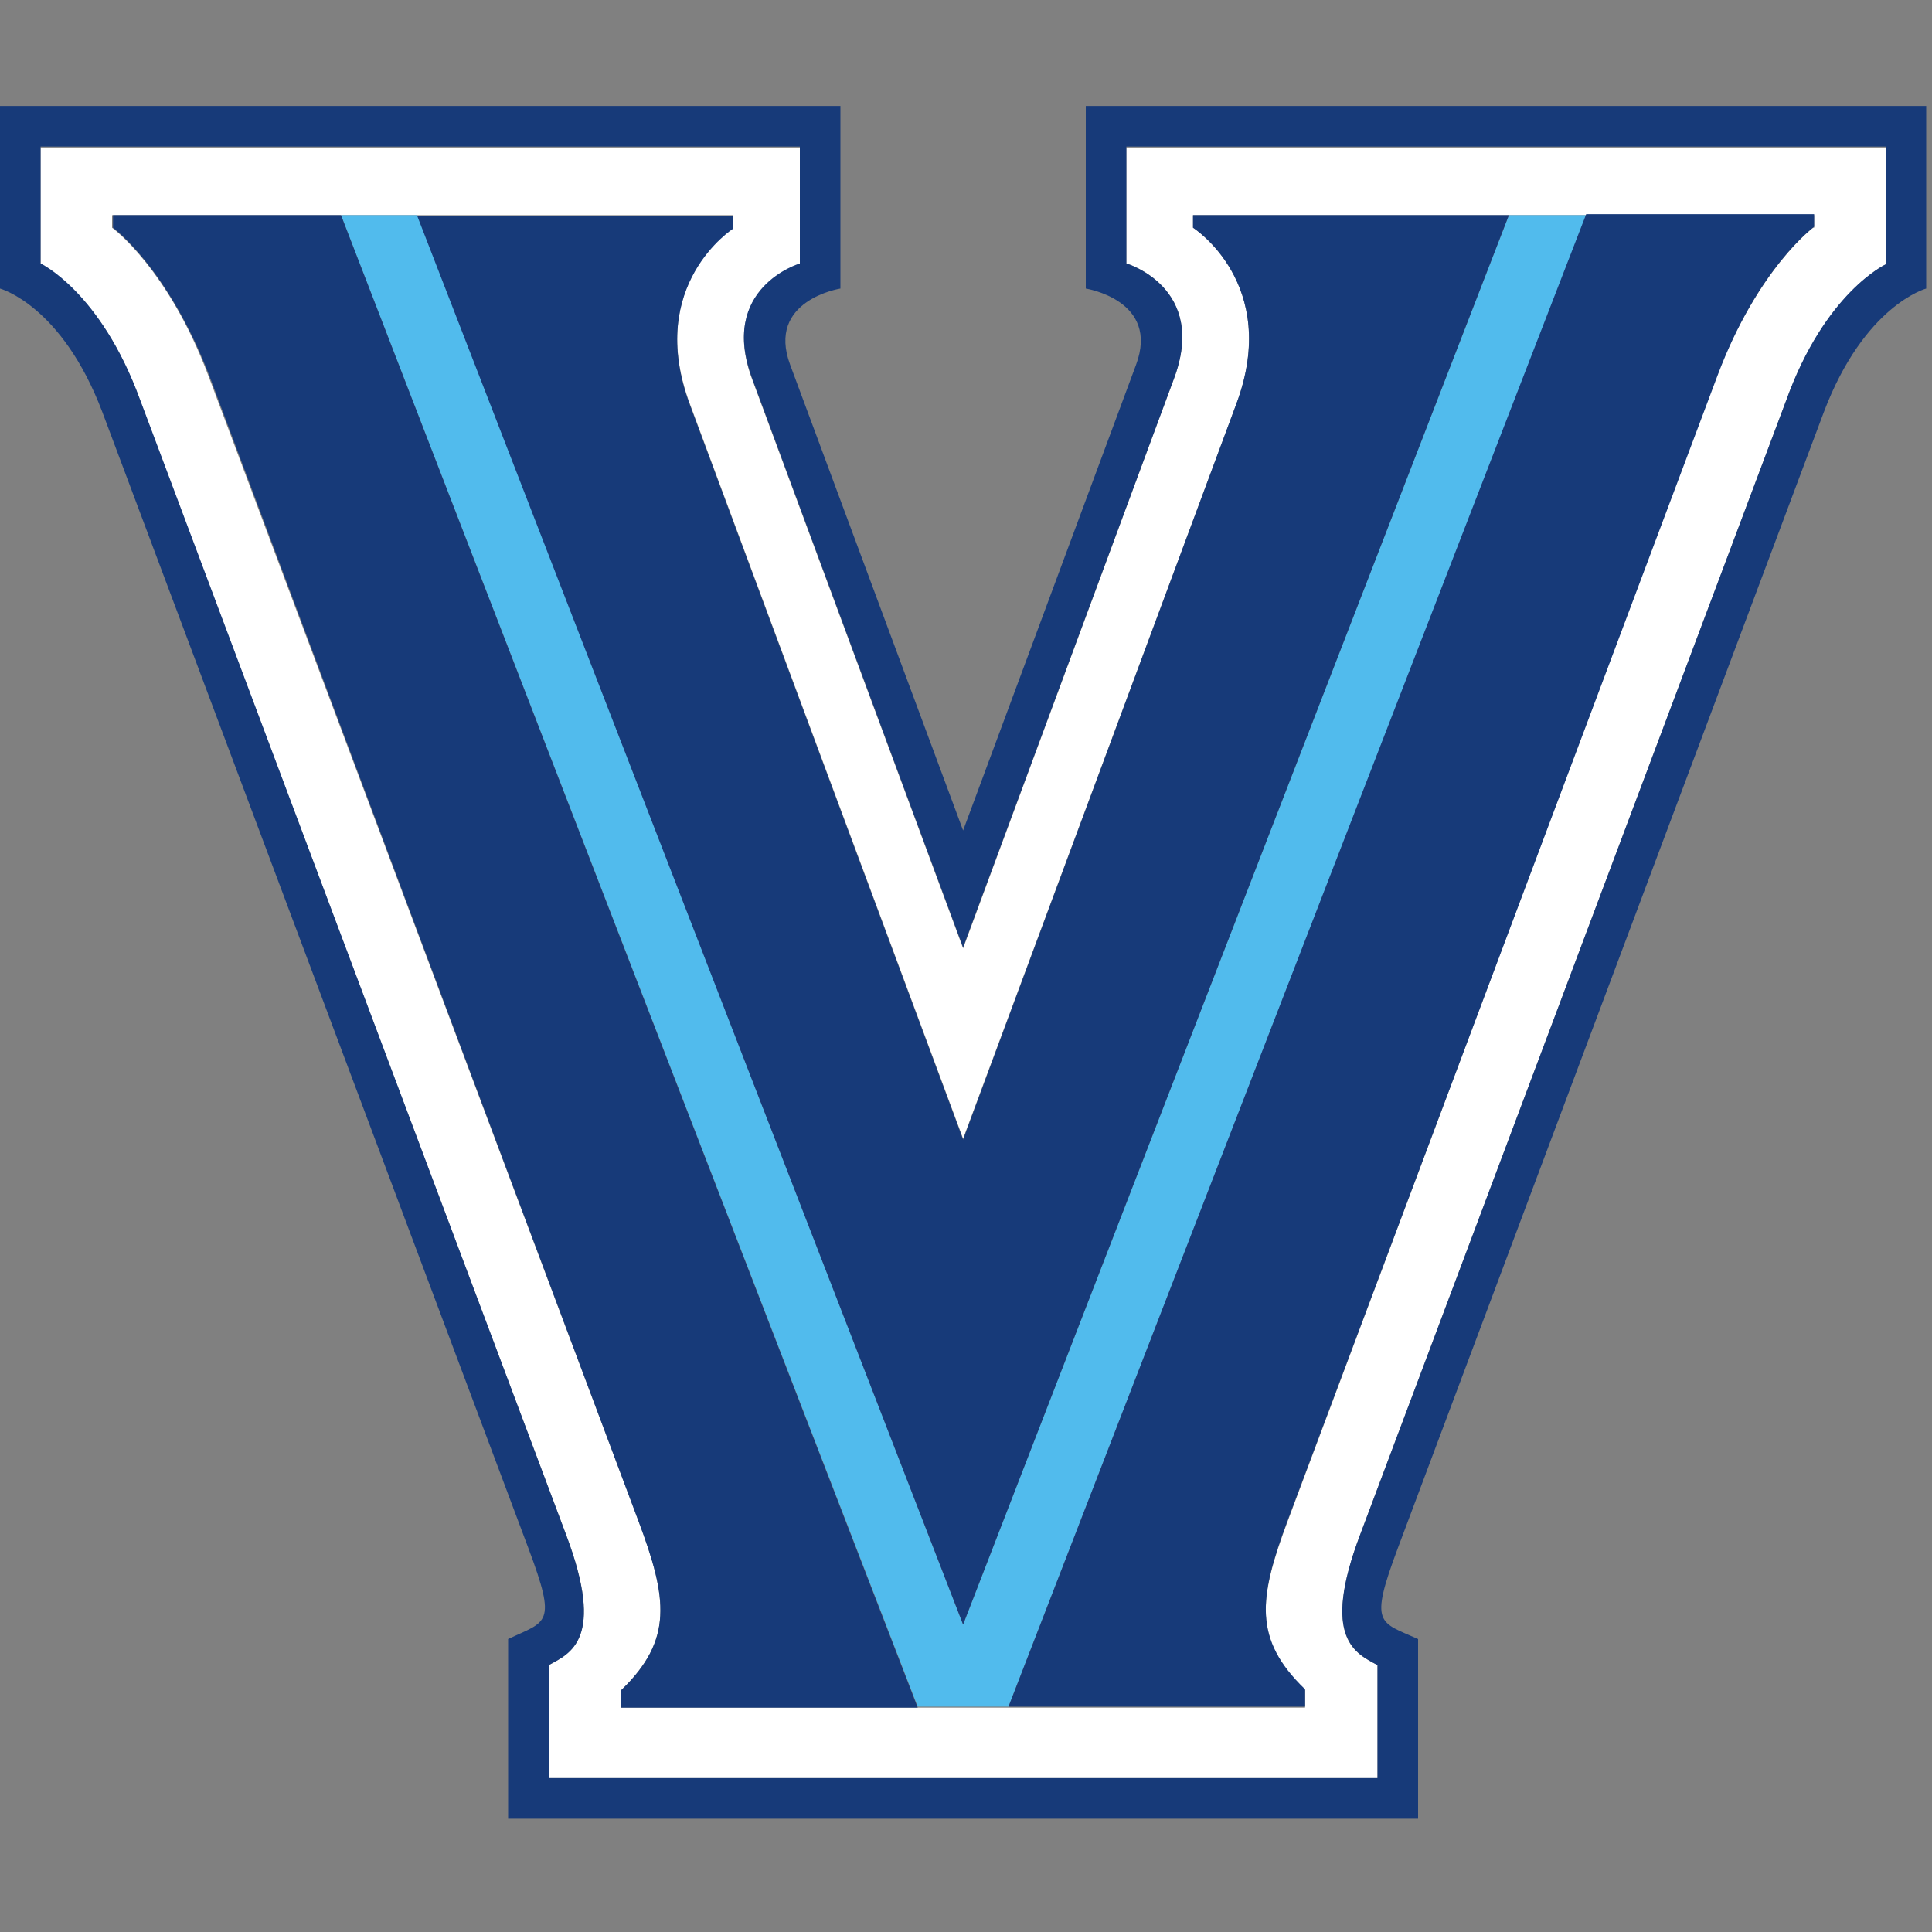 <?xml version="1.0" encoding="utf-8"?>
<!-- Generator: Adobe Illustrator 24.1.2, SVG Export Plug-In . SVG Version: 6.00 Build 0)  -->
<svg version="1.1" id="Layer_1" xmlns="http://www.w3.org/2000/svg" xmlns:xlink="http://www.w3.org/1999/xlink" x="0px" y="0px"
	 viewBox="0 0 200 200" style="enable-background:new 0 0 200 200;" xml:space="preserve">
<rect x="0" y="0" width="200" height="200" fill="#808080" stroke="none"/>
<style type="text/css">
	.st0{fill:#FFFFFF;}
	.st1{fill:#51BBED;}
	.st2{fill:#173A79;}
</style>
<desc>Created with Sketch.</desc>
<g id="villanova_1_">
	<g id="villanova_BGD">
		<g id="villanova" transform="translate(0, 11)">
			
				<g id="g10" transform="translate(100, 88.636) scale(-1, 1) rotate(-180) translate(-100, -88.636) translate(0, 0)">
				<g id="g12">
					<path id="path14" class="st0" d="M187.7,164.7c0,0-5.7-4.2-10-15.4L133.3,30.8c-3-8-3.6-12.3,1.8-17.5v-1.8h-30.7H95H64.3v1.8
						c5.4,5.2,4.8,9.5,1.8,17.5L21.6,149.3c-4.2,11.2-10,15.4-10,15.4v1.3h23.6h8h32.7v-1.3c0,0-9.1-5.8-4.5-18.2l28.3-76.1
						l28.3,76.1c4.6,12.4-4.5,18.2-4.5,18.2v1.3h32.7h8h23.6V164.7z M116.6,173.1v-12.1c0,0,8.5-2.5,4.9-12L99.7,90.1l-21.8,58.8
						c-3.6,9.5,4.9,12,4.9,12v12.1H4.2v-12.1c0,0,6.3-2.9,10.3-14.1L58.6,29.4c4.1-10.8,0.4-12.3-1.8-13.5V4.2h85.8v11.7
						c-2.2,1.2-5.9,2.6-1.8,13.5l44.1,117.4c4.1,11.2,10.3,14.1,10.3,14.1v12.1H116.6L116.6,173.1z"/>
					<polyline id="path16" class="st1" points="156.2,166 99.7,20.1 43.2,166 35.3,166 95,11.6 104.4,11.6 164.2,166 156.2,166 
											"/>
					<path id="path18" class="st2" d="M195.2,160.9c0,0-6.3-2.9-10.3-14.1L140.8,29.4c-4.1-10.8-0.4-12.3,1.8-13.5V4.2H56.8v11.7
						c2.2,1.2,5.9,2.6,1.8,13.5L14.5,146.9c-4.1,11.2-10.3,14.1-10.3,14.1v12.1h78.6v-12.1c0,0-8.5-2.5-4.9-12l21.8-58.8l21.8,58.8
						c3.6,9.5-4.9,12-4.9,12v12.1h78.6V160.9z M112.4,177.3v-18.9c0,0,7.7-1.2,5.2-7.9l-17.9-48.2l-17.9,48.2
						c-2.5,6.7,5.2,7.9,5.2,7.9v18.9H0v-18.9c0,0,6.4-1.7,10.6-12.8L54.7,28c3-8,1.9-7.5-2.1-9.4V0h94.2v18.6
						c-4,1.8-5.1,1.4-2.1,9.4l44.1,117.6c4.2,11.1,10.6,12.8,10.6,12.8v18.9H112.4L112.4,177.3z"/>
					<path id="path20" class="st2" d="M11.7,166v-1.3c0,0,5.7-4.2,10-15.4L66.1,30.8c3-8,3.6-12.3-1.8-17.5v-1.8H95L35.3,166H11.7"
						/>
					<path id="path22" class="st2" d="M128,146.5L99.7,70.3l-28.3,76.1c-4.6,12.4,4.5,18.2,4.5,18.2v1.3H43.2L99.7,20.1L156.2,166
						h-32.7v-1.3C123.5,164.7,132.6,158.9,128,146.5"/>
					<path id="path24" class="st2" d="M135.1,11.6v1.8c-5.4,5.2-4.8,9.5-1.8,17.5l44.5,118.5c4.2,11.2,10,15.4,10,15.4v1.3h-23.6
						L104.4,11.6H135.1"/>
				</g>
			</g>
		</g>
	</g>
</g>
</svg>
